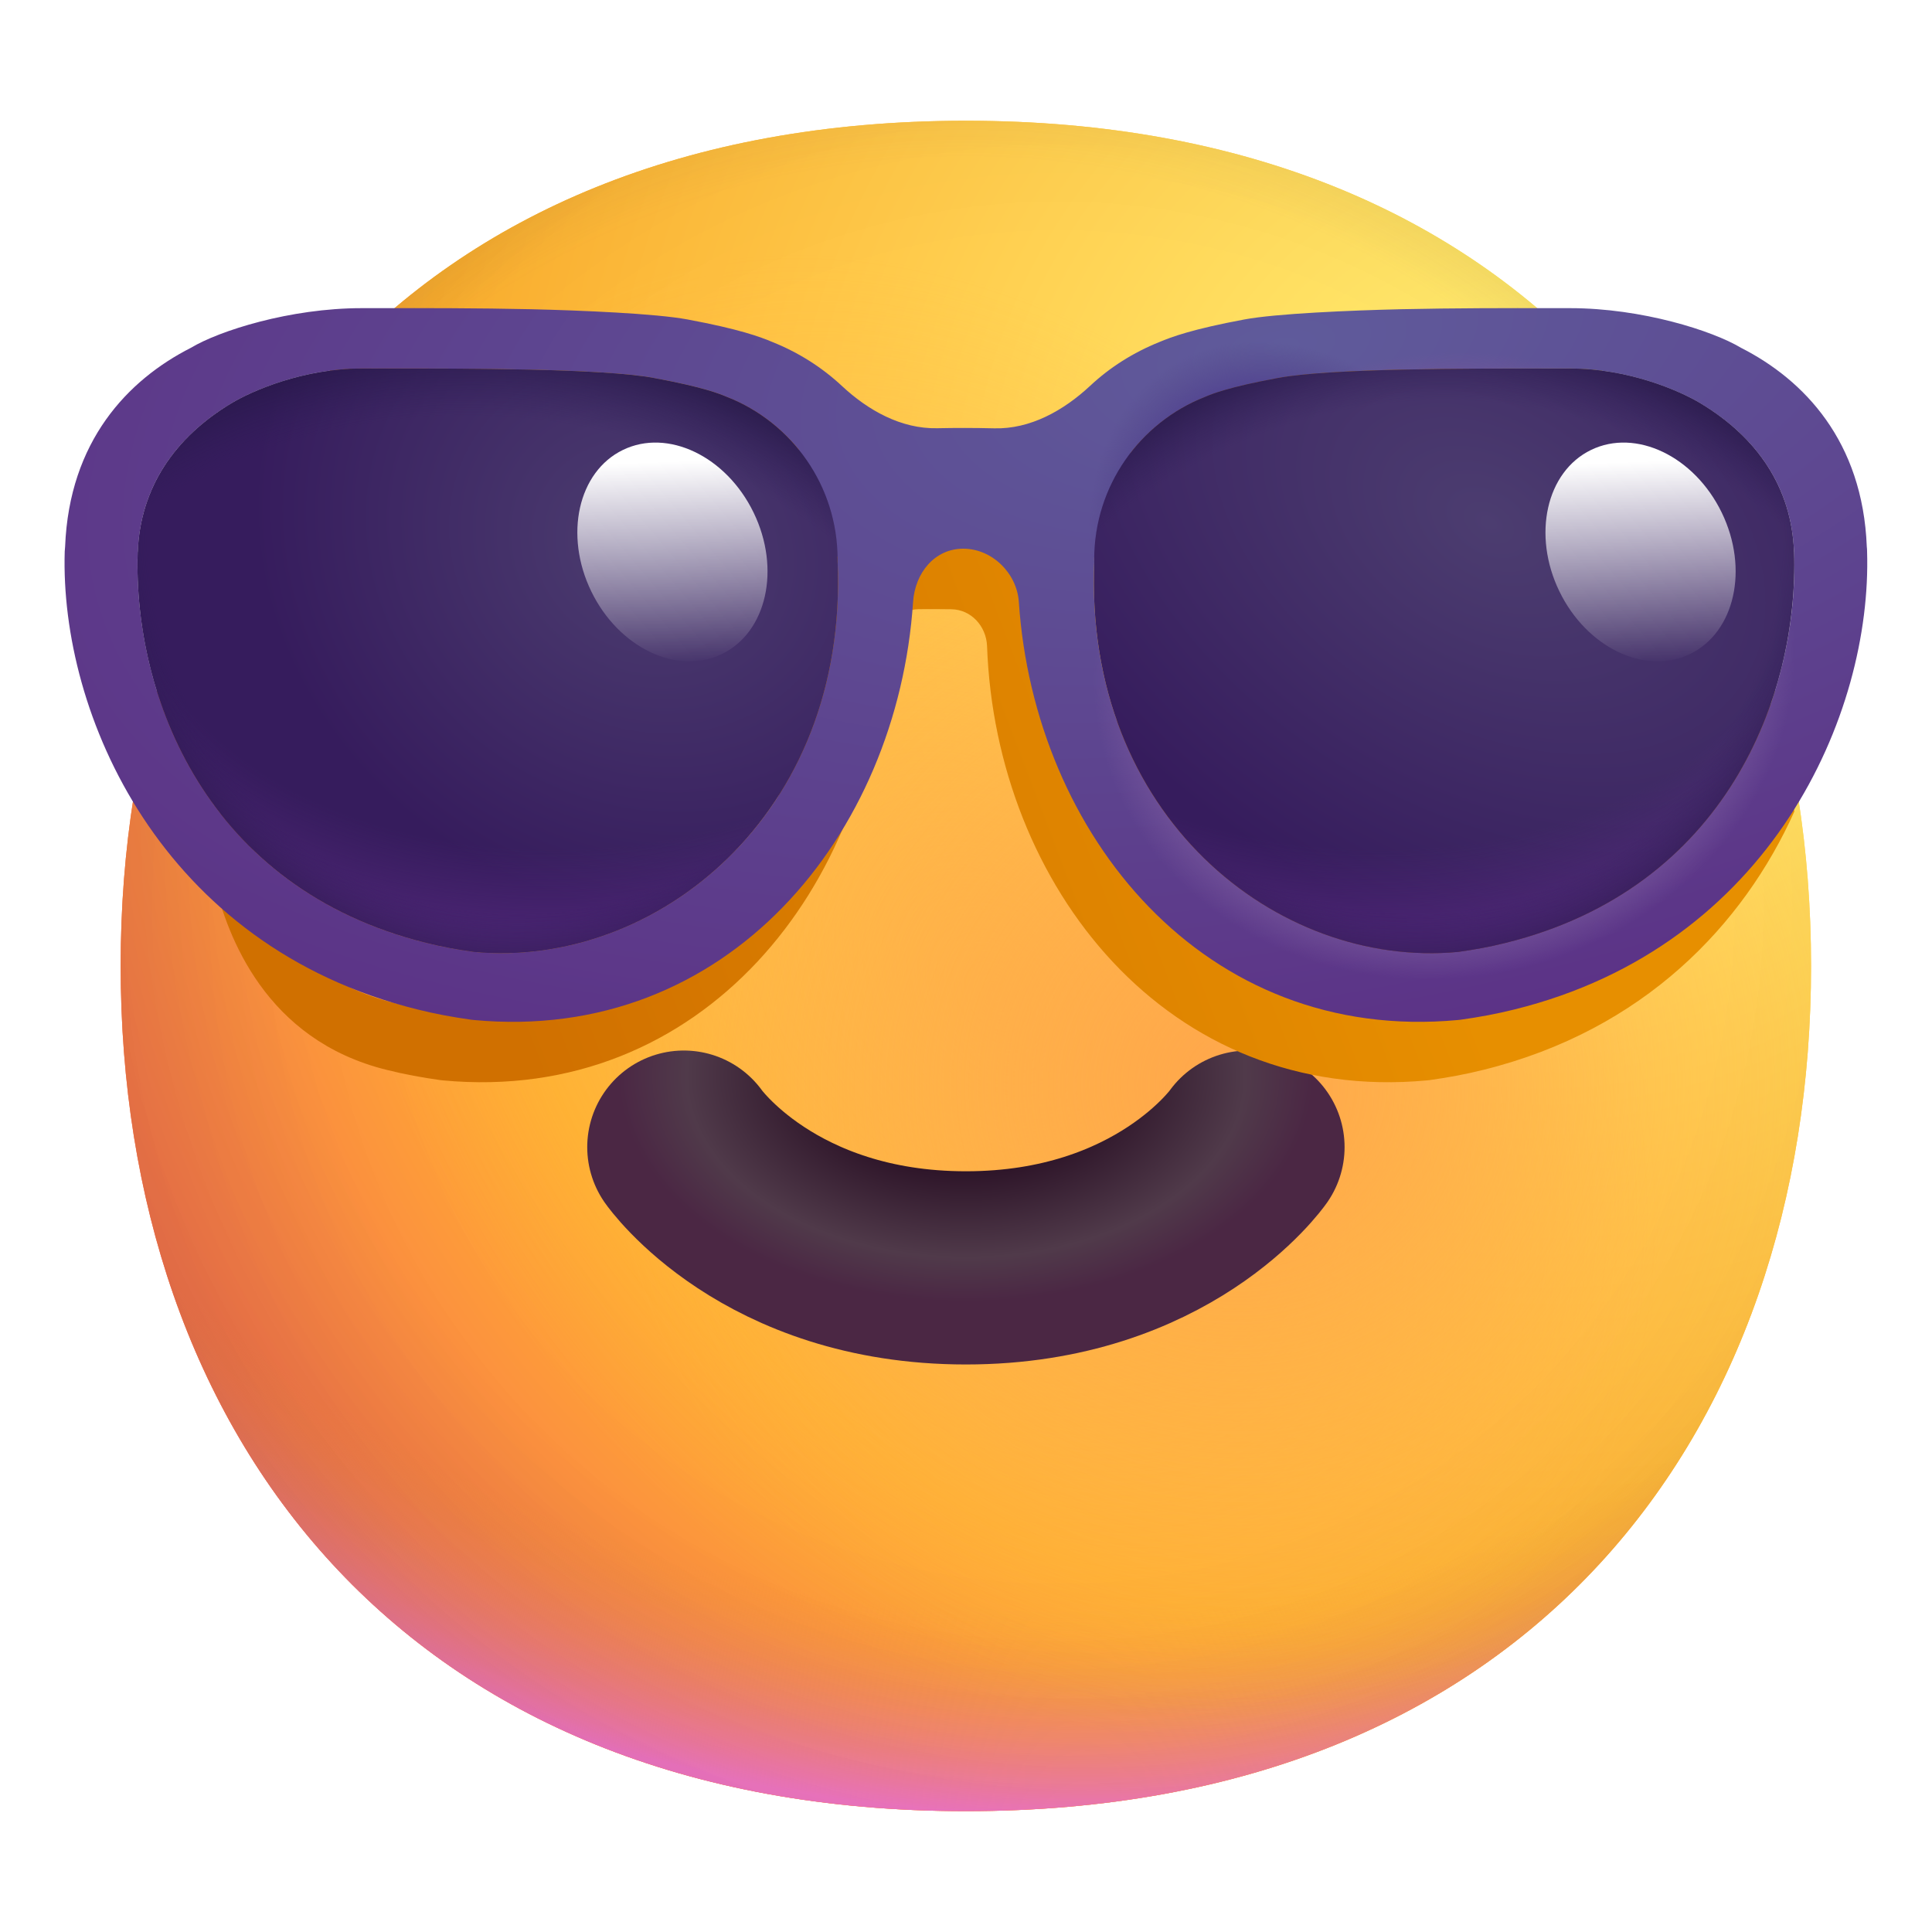 <svg
                  xmlns="http://www.w3.org/2000/svg"
                  width="20"
                  height="20"
                  viewBox="0 0 20 20"
                  fill="none"
                >
                  <path
                    d="M9.999 18.749C15.833 18.749 18.748 14.831 18.748 9.999C18.748 5.167 15.833 1.25 9.999 1.25C4.165 1.25 1.249 5.167 1.249 9.999C1.249 14.831 4.165 18.749 9.999 18.749Z"
                    fill="url(#paint0_radial_7840_3346)"
                  />
                  <path
                    d="M9.999 18.749C15.833 18.749 18.748 14.831 18.748 9.999C18.748 5.167 15.833 1.25 9.999 1.25C4.165 1.25 1.249 5.167 1.249 9.999C1.249 14.831 4.165 18.749 9.999 18.749Z"
                    fill="url(#paint1_radial_7840_3346)"
                  />
                  <path
                    d="M9.999 18.749C15.833 18.749 18.748 14.831 18.748 9.999C18.748 5.167 15.833 1.25 9.999 1.25C4.165 1.25 1.249 5.167 1.249 9.999C1.249 14.831 4.165 18.749 9.999 18.749Z"
                    fill="url(#paint2_radial_7840_3346)"
                  />
                  <path
                    d="M9.999 18.749C15.833 18.749 18.748 14.831 18.748 9.999C18.748 5.167 15.833 1.25 9.999 1.25C4.165 1.25 1.249 5.167 1.249 9.999C1.249 14.831 4.165 18.749 9.999 18.749Z"
                    fill="url(#paint3_radial_7840_3346)"
                    fill-opacity="0.6"
                  />
                  <path
                    d="M9.999 18.749C15.833 18.749 18.748 14.831 18.748 9.999C18.748 5.167 15.833 1.25 9.999 1.25C4.165 1.25 1.249 5.167 1.249 9.999C1.249 14.831 4.165 18.749 9.999 18.749Z"
                    fill="url(#paint4_radial_7840_3346)"
                  />
                  <path
                    d="M9.999 18.749C15.833 18.749 18.748 14.831 18.748 9.999C18.748 5.167 15.833 1.25 9.999 1.25C4.165 1.25 1.249 5.167 1.249 9.999C1.249 14.831 4.165 18.749 9.999 18.749Z"
                    fill="url(#paint5_radial_7840_3346)"
                  />
                  <path
                    d="M9.999 18.749C15.833 18.749 18.748 14.831 18.748 9.999C18.748 5.167 15.833 1.25 9.999 1.25C4.165 1.25 1.249 5.167 1.249 9.999C1.249 14.831 4.165 18.749 9.999 18.749Z"
                    fill="url(#paint6_radial_7840_3346)"
                  />
                  <path
                    d="M9.999 18.749C15.833 18.749 18.748 14.831 18.748 9.999C18.748 5.167 15.833 1.25 9.999 1.25C4.165 1.25 1.249 5.167 1.249 9.999C1.249 14.831 4.165 18.749 9.999 18.749Z"
                    fill="url(#paint7_radial_7840_3346)"
                  />
                  <path
                    d="M7.079 11.875C7.079 11.875 7.955 13.125 9.999 13.125C12.043 13.125 12.919 11.875 12.919 11.875"
                    stroke="url(#paint8_radial_7840_3346)"
                    stroke-width="2"
                    stroke-linecap="round"
                    stroke-linejoin="round"
                  />
                  <g filter="url(#filter0_f_7840_3346)">
                    <path
                      d="M2.218 9.123C2.354 9.689 2.747 10.765 4.002 11.075C4.189 11.122 4.372 11.155 4.557 11.181C4.566 11.182 4.575 11.183 4.584 11.184C7.274 11.436 9.053 9.162 9.14 6.687C9.147 6.482 9.305 6.309 9.51 6.306C9.619 6.305 9.733 6.305 9.849 6.307C10.054 6.31 10.21 6.483 10.218 6.688C10.306 9.162 12.083 11.436 14.774 11.184C14.783 11.183 14.792 11.182 14.801 11.181C14.985 11.155 15.169 11.122 15.356 11.075C17.017 10.664 18.048 9.572 18.575 8.401C18.494 7.905 18.377 7.425 18.226 6.964C18.068 8.341 17.331 8.515 15.356 9.004C15.193 9.044 14.638 9.432 14.472 9.455C12.597 9.63 12.07 8.401 11.007 6.437L11.007 6.417C11.007 6.408 11.007 6.399 11.007 6.39C11.076 6.399 11.145 6.409 11.214 6.42L11.385 5.31C11.583 5.056 11.847 4.855 12.152 4.735C12.223 4.704 12.391 4.634 12.909 4.538C13.443 4.438 14.869 4.439 15.739 4.44L15.934 4.44C16.393 4.44 16.811 4.573 17.08 4.695C16.86 4.392 16.617 4.106 16.353 3.838C16.215 3.823 16.075 3.815 15.934 3.815L15.737 3.815C15.303 3.814 14.723 3.814 14.184 3.826C13.661 3.838 12.887 3.871 12.561 3.932C12.023 4.032 11.806 4.113 11.681 4.166C11.335 4.304 11.038 4.516 10.804 4.784C10.65 4.96 10.432 5.077 10.198 5.067C9.823 5.05 9.47 5.052 9.155 5.065C8.922 5.075 8.706 4.958 8.552 4.783C8.318 4.516 8.022 4.304 7.677 4.166C7.551 4.113 7.334 4.032 6.796 3.932C6.471 3.871 5.696 3.838 5.174 3.826C4.634 3.814 4.054 3.814 3.621 3.815L3.612 3.815C3.405 4.022 3.212 4.241 3.031 4.471C3.157 4.451 3.288 4.44 3.424 4.44L3.618 4.44C4.489 4.439 5.915 4.438 6.449 4.538C6.967 4.634 7.134 4.704 7.206 4.735C7.499 4.851 7.755 5.041 7.95 5.282L8.164 6.416C8.214 6.407 8.277 6.397 8.35 6.386C8.351 6.397 8.351 6.407 8.351 6.417L8.351 6.437C8.463 9.069 6.459 10.655 4.584 10.479C4.418 10.456 4.256 10.427 4.093 10.386C2.657 10.031 2.761 8.975 2.354 7.97C2.282 8.339 2.25 8.737 2.218 9.123Z"
                      fill="url(#paint9_linear_7840_3346)"
                    />
                  </g>
                  <path
                    fill-rule="evenodd"
                    clip-rule="evenodd"
                    d="M7.997 3.541C8.269 3.65 8.51 3.804 8.715 3.995C8.987 4.249 9.33 4.441 9.702 4.433C9.889 4.429 10.086 4.429 10.291 4.434C10.665 4.444 11.01 4.25 11.284 3.995C11.488 3.804 11.73 3.65 12.001 3.541C12.127 3.488 12.344 3.407 12.882 3.307C13.207 3.246 13.982 3.213 14.504 3.201C15.044 3.189 15.624 3.189 16.058 3.19L16.254 3.19C16.997 3.19 17.731 3.425 18.022 3.6C18.676 3.932 19.282 4.567 19.325 5.659C19.327 5.676 19.328 5.692 19.328 5.709C19.38 7.389 18.337 9.792 15.677 10.45C15.489 10.497 15.306 10.53 15.121 10.556C15.112 10.557 15.104 10.558 15.094 10.559C12.465 10.805 10.708 8.639 10.547 6.231C10.527 5.934 10.27 5.68 9.972 5.68C9.673 5.68 9.472 5.933 9.452 6.232C9.292 8.64 7.533 10.805 4.904 10.559C4.895 10.558 4.886 10.557 4.877 10.556C4.693 10.53 4.509 10.497 4.322 10.45C1.662 9.792 0.619 7.389 0.67 5.709C0.671 5.692 0.672 5.676 0.674 5.659C0.717 4.567 1.323 3.932 1.977 3.6C2.268 3.425 3.001 3.19 3.744 3.19L3.941 3.19C4.375 3.189 4.955 3.189 5.494 3.201C6.017 3.213 6.791 3.246 7.117 3.307C7.655 3.407 7.872 3.488 7.997 3.541ZM1.556 5.103C1.712 4.723 2.002 4.412 2.392 4.177C2.612 4.044 3.142 3.815 3.744 3.815L3.939 3.815C4.809 3.814 6.235 3.813 6.769 3.913C7.287 4.009 7.455 4.079 7.526 4.11C7.82 4.226 8.076 4.416 8.271 4.657L8.484 5.791C8.535 5.782 8.598 5.772 8.671 5.761C8.671 5.772 8.671 5.782 8.671 5.792L8.671 5.812C8.783 8.444 6.779 10.03 4.904 9.854C4.738 9.831 4.577 9.802 4.414 9.761C2.439 9.272 1.61 7.716 1.452 6.339C1.428 6.127 1.419 5.919 1.425 5.72L1.425 5.715L1.426 5.715L1.427 5.709C1.435 5.491 1.48 5.289 1.556 5.103ZM11.328 5.765C11.327 5.774 11.327 5.783 11.327 5.792L11.328 5.812C11.215 8.444 13.219 10.03 15.094 9.854C15.26 9.831 15.422 9.802 15.585 9.761C17.56 9.272 18.389 7.716 18.547 6.339C18.571 6.127 18.579 5.919 18.574 5.72L18.573 5.715L18.572 5.715L18.572 5.709C18.563 5.491 18.519 5.289 18.443 5.103C18.287 4.723 17.997 4.412 17.606 4.177C17.387 4.044 16.857 3.815 16.254 3.815L16.06 3.815C15.19 3.814 13.763 3.813 13.229 3.913C12.711 4.009 12.544 4.079 12.472 4.11C12.168 4.23 11.904 4.431 11.706 4.685L11.535 5.795C11.466 5.784 11.396 5.774 11.328 5.765Z"
                    fill="url(#paint10_radial_7840_3346)"
                  />
                  <path
                    fill-rule="evenodd"
                    clip-rule="evenodd"
                    d="M7.997 3.541C8.269 3.65 8.51 3.804 8.715 3.995C8.987 4.249 9.33 4.441 9.702 4.433C9.889 4.429 10.086 4.429 10.291 4.434C10.665 4.444 11.01 4.25 11.284 3.995C11.488 3.804 11.73 3.65 12.001 3.541C12.127 3.488 12.344 3.407 12.882 3.307C13.207 3.246 13.982 3.213 14.504 3.201C15.044 3.189 15.624 3.189 16.058 3.19L16.254 3.19C16.997 3.19 17.731 3.425 18.022 3.6C18.676 3.932 19.282 4.567 19.325 5.659C19.327 5.676 19.328 5.692 19.328 5.709C19.38 7.389 18.337 9.792 15.677 10.45C15.489 10.497 15.306 10.53 15.121 10.556C15.112 10.557 15.104 10.558 15.094 10.559C12.465 10.805 10.708 8.639 10.547 6.231C10.527 5.934 10.27 5.68 9.972 5.68C9.673 5.68 9.472 5.933 9.452 6.232C9.292 8.64 7.533 10.805 4.904 10.559C4.895 10.558 4.886 10.557 4.877 10.556C4.693 10.53 4.509 10.497 4.322 10.45C1.662 9.792 0.619 7.389 0.67 5.709C0.671 5.692 0.672 5.676 0.674 5.659C0.717 4.567 1.323 3.932 1.977 3.6C2.268 3.425 3.001 3.19 3.744 3.19L3.941 3.19C4.375 3.189 4.955 3.189 5.494 3.201C6.017 3.213 6.791 3.246 7.117 3.307C7.655 3.407 7.872 3.488 7.997 3.541ZM1.556 5.103C1.712 4.723 2.002 4.412 2.392 4.177C2.612 4.044 3.142 3.815 3.744 3.815L3.939 3.815C4.809 3.814 6.235 3.813 6.769 3.913C7.287 4.009 7.455 4.079 7.526 4.11C7.82 4.226 8.076 4.416 8.271 4.657L8.484 5.791C8.535 5.782 8.598 5.772 8.671 5.761C8.671 5.772 8.671 5.782 8.671 5.792L8.671 5.812C8.783 8.444 6.779 10.03 4.904 9.854C4.738 9.831 4.577 9.802 4.414 9.761C2.439 9.272 1.61 7.716 1.452 6.339C1.428 6.127 1.419 5.919 1.425 5.72L1.425 5.715L1.426 5.715L1.427 5.709C1.435 5.491 1.48 5.289 1.556 5.103ZM11.328 5.765C11.327 5.774 11.327 5.783 11.327 5.792L11.328 5.812C11.215 8.444 13.219 10.03 15.094 9.854C15.26 9.831 15.422 9.802 15.585 9.761C17.56 9.272 18.389 7.716 18.547 6.339C18.571 6.127 18.579 5.919 18.574 5.72L18.573 5.715L18.572 5.715L18.572 5.709C18.563 5.491 18.519 5.289 18.443 5.103C18.287 4.723 17.997 4.412 17.606 4.177C17.387 4.044 16.857 3.815 16.254 3.815L16.06 3.815C15.19 3.814 13.763 3.813 13.229 3.913C12.711 4.009 12.544 4.079 12.472 4.11C12.168 4.23 11.904 4.431 11.706 4.685L11.535 5.795C11.466 5.784 11.396 5.774 11.328 5.765Z"
                    fill="url(#paint11_radial_7840_3346)"
                  />
                  <path
                    fill-rule="evenodd"
                    clip-rule="evenodd"
                    d="M7.997 3.541C8.269 3.65 8.51 3.804 8.715 3.995C8.987 4.249 9.33 4.441 9.702 4.433C9.889 4.429 10.086 4.429 10.291 4.434C10.665 4.444 11.01 4.25 11.284 3.995C11.488 3.804 11.73 3.65 12.001 3.541C12.127 3.488 12.344 3.407 12.882 3.307C13.207 3.246 13.982 3.213 14.504 3.201C15.044 3.189 15.624 3.189 16.058 3.19L16.254 3.19C16.997 3.19 17.731 3.425 18.022 3.6C18.676 3.932 19.282 4.567 19.325 5.659C19.327 5.676 19.328 5.692 19.328 5.709C19.38 7.389 18.337 9.792 15.677 10.45C15.489 10.497 15.306 10.53 15.121 10.556C15.112 10.557 15.104 10.558 15.094 10.559C12.465 10.805 10.708 8.639 10.547 6.231C10.527 5.934 10.27 5.68 9.972 5.68C9.673 5.68 9.472 5.933 9.452 6.232C9.292 8.64 7.533 10.805 4.904 10.559C4.895 10.558 4.886 10.557 4.877 10.556C4.693 10.53 4.509 10.497 4.322 10.45C1.662 9.792 0.619 7.389 0.67 5.709C0.671 5.692 0.672 5.676 0.674 5.659C0.717 4.567 1.323 3.932 1.977 3.6C2.268 3.425 3.001 3.19 3.744 3.19L3.941 3.19C4.375 3.189 4.955 3.189 5.494 3.201C6.017 3.213 6.791 3.246 7.117 3.307C7.655 3.407 7.872 3.488 7.997 3.541ZM1.556 5.103C1.712 4.723 2.002 4.412 2.392 4.177C2.612 4.044 3.142 3.815 3.744 3.815L3.939 3.815C4.809 3.814 6.235 3.813 6.769 3.913C7.287 4.009 7.455 4.079 7.526 4.11C7.82 4.226 8.076 4.416 8.271 4.657L8.484 5.791C8.535 5.782 8.598 5.772 8.671 5.761C8.671 5.772 8.671 5.782 8.671 5.792L8.671 5.812C8.783 8.444 6.779 10.03 4.904 9.854C4.738 9.831 4.577 9.802 4.414 9.761C2.439 9.272 1.61 7.716 1.452 6.339C1.428 6.127 1.419 5.919 1.425 5.72L1.425 5.715L1.426 5.715L1.427 5.709C1.435 5.491 1.48 5.289 1.556 5.103ZM11.328 5.765C11.327 5.774 11.327 5.783 11.327 5.792L11.328 5.812C11.215 8.444 13.219 10.03 15.094 9.854C15.26 9.831 15.422 9.802 15.585 9.761C17.56 9.272 18.389 7.716 18.547 6.339C18.571 6.127 18.579 5.919 18.574 5.72L18.573 5.715L18.572 5.715L18.572 5.709C18.563 5.491 18.519 5.289 18.443 5.103C18.287 4.723 17.997 4.412 17.606 4.177C17.387 4.044 16.857 3.815 16.254 3.815L16.06 3.815C15.19 3.814 13.763 3.813 13.229 3.913C12.711 4.009 12.544 4.079 12.472 4.11C12.168 4.23 11.904 4.431 11.706 4.685L11.535 5.795C11.466 5.784 11.396 5.774 11.328 5.765Z"
                    fill="url(#paint12_radial_7840_3346)"
                  />
                  <path
                    d="M2.392 4.177C2.612 4.044 3.142 3.815 3.745 3.815C3.805 3.815 3.87 3.815 3.939 3.815C4.809 3.814 6.235 3.813 6.769 3.913C7.287 4.009 7.455 4.079 7.526 4.11C8.197 4.374 8.671 5.028 8.671 5.792L8.671 5.812C8.784 8.444 6.779 10.03 4.904 9.854C4.738 9.831 4.577 9.802 4.414 9.761C2.132 9.196 1.379 7.206 1.425 5.714L1.426 5.715C1.451 5.047 1.81 4.528 2.392 4.177Z"
                    fill="url(#paint13_radial_7840_3346)"
                  />
                  <path
                    d="M2.392 4.177C2.612 4.044 3.142 3.815 3.745 3.815C3.805 3.815 3.87 3.815 3.939 3.815C4.809 3.814 6.235 3.813 6.769 3.913C7.287 4.009 7.455 4.079 7.526 4.11C8.197 4.374 8.671 5.028 8.671 5.792L8.671 5.812C8.784 8.444 6.779 10.03 4.904 9.854C4.738 9.831 4.577 9.802 4.414 9.761C2.132 9.196 1.379 7.206 1.425 5.714L1.426 5.715C1.451 5.047 1.81 4.528 2.392 4.177Z"
                    fill="url(#paint14_radial_7840_3346)"
                  />
                  <path
                    d="M2.392 4.177C2.612 4.044 3.142 3.815 3.745 3.815C3.805 3.815 3.87 3.815 3.939 3.815C4.809 3.814 6.235 3.813 6.769 3.913C7.287 4.009 7.455 4.079 7.526 4.11C8.197 4.374 8.671 5.028 8.671 5.792L8.671 5.812C8.784 8.444 6.779 10.03 4.904 9.854C4.738 9.831 4.577 9.802 4.414 9.761C2.132 9.196 1.379 7.206 1.425 5.714L1.426 5.715C1.451 5.047 1.81 4.528 2.392 4.177Z"
                    fill="url(#paint15_radial_7840_3346)"
                  />
                  <path
                    d="M2.392 4.177C2.612 4.044 3.142 3.815 3.745 3.815C3.805 3.815 3.87 3.815 3.939 3.815C4.809 3.814 6.235 3.813 6.769 3.913C7.287 4.009 7.455 4.079 7.526 4.11C8.197 4.374 8.671 5.028 8.671 5.792L8.671 5.812C8.784 8.444 6.779 10.03 4.904 9.854C4.738 9.831 4.577 9.802 4.414 9.761C2.132 9.196 1.379 7.206 1.425 5.714L1.426 5.715C1.451 5.047 1.81 4.528 2.392 4.177Z"
                    fill="url(#paint16_radial_7840_3346)"
                  />
                  <ellipse
                    cx="6.961"
                    cy="5.714"
                    rx="0.934"
                    ry="1.174"
                    transform="rotate(-25.883 6.961 5.714)"
                    fill="url(#paint17_linear_7840_3346)"
                  />
                  <path
                    d="M17.606 4.177C17.387 4.044 16.857 3.815 16.254 3.815C16.193 3.815 16.128 3.815 16.06 3.815C15.19 3.814 13.763 3.813 13.229 3.913C12.711 4.009 12.544 4.079 12.472 4.11C11.802 4.374 11.327 5.028 11.327 5.792L11.328 5.812C11.215 8.444 13.22 10.03 15.095 9.854C15.26 9.831 15.422 9.802 15.585 9.761C17.867 9.196 18.619 7.206 18.573 5.714L18.572 5.715C18.548 5.047 18.189 4.528 17.606 4.177Z"
                    fill="url(#paint18_radial_7840_3346)"
                  />
                  <path
                    d="M17.606 4.177C17.387 4.044 16.857 3.815 16.254 3.815C16.193 3.815 16.128 3.815 16.06 3.815C15.19 3.814 13.763 3.813 13.229 3.913C12.711 4.009 12.544 4.079 12.472 4.11C11.802 4.374 11.327 5.028 11.327 5.792L11.328 5.812C11.215 8.444 13.22 10.03 15.095 9.854C15.26 9.831 15.422 9.802 15.585 9.761C17.867 9.196 18.619 7.206 18.573 5.714L18.572 5.715C18.548 5.047 18.189 4.528 17.606 4.177Z"
                    fill="url(#paint19_radial_7840_3346)"
                  />
                  <path
                    d="M17.606 4.177C17.387 4.044 16.857 3.815 16.254 3.815C16.193 3.815 16.128 3.815 16.06 3.815C15.19 3.814 13.763 3.813 13.229 3.913C12.711 4.009 12.544 4.079 12.472 4.11C11.802 4.374 11.327 5.028 11.327 5.792L11.328 5.812C11.215 8.444 13.22 10.03 15.095 9.854C15.26 9.831 15.422 9.802 15.585 9.761C17.867 9.196 18.619 7.206 18.573 5.714L18.572 5.715C18.548 5.047 18.189 4.528 17.606 4.177Z"
                    fill="url(#paint20_radial_7840_3346)"
                  />
                  <path
                    d="M17.606 4.177C17.387 4.044 16.857 3.815 16.254 3.815C16.193 3.815 16.128 3.815 16.06 3.815C15.19 3.814 13.763 3.813 13.229 3.913C12.711 4.009 12.544 4.079 12.472 4.11C11.802 4.374 11.327 5.028 11.327 5.792L11.328 5.812C11.215 8.444 13.22 10.03 15.095 9.854C15.26 9.831 15.422 9.802 15.585 9.761C17.867 9.196 18.619 7.206 18.573 5.714L18.572 5.715C18.548 5.047 18.189 4.528 17.606 4.177Z"
                    fill="url(#paint21_radial_7840_3346)"
                  />
                  <ellipse
                    cx="16.983"
                    cy="5.714"
                    rx="0.934"
                    ry="1.174"
                    transform="rotate(-25.883 16.983 5.714)"
                    fill="url(#paint22_linear_7840_3346)"
                  />
                  <defs>
                    <filter
                      id="filter0_f_7840_3346"
                      x="1.018"
                      y="2.615"
                      width="18.758"
                      height="9.788"
                      filterUnits="userSpaceOnUse"
                      color-interpolation-filters="sRGB"
                    >
                      <feFlood flood-opacity="0" result="BackgroundImageFix" />
                      <feBlend
                        mode="normal"
                        in="SourceGraphic"
                        in2="BackgroundImageFix"
                        result="shape"
                      />
                      <feGaussianBlur
                        stdDeviation="0.6"
                        result="effect1_foregroundBlur_7840_3346"
                      />
                    </filter>
                    <radialGradient
                      id="paint0_radial_7840_3346"
                      cx="0"
                      cy="0"
                      r="1"
                      gradientUnits="userSpaceOnUse"
                      gradientTransform="translate(15.937 5.625) rotate(132.839) scale(23.44)"
                    >
                      <stop stop-color="#FFF478" />
                      <stop offset="0.475" stop-color="#FFB02E" />
                      <stop offset="1" stop-color="#F70A8D" />
                    </radialGradient>
                    <radialGradient
                      id="paint1_radial_7840_3346"
                      cx="0"
                      cy="0"
                      r="1"
                      gradientUnits="userSpaceOnUse"
                      gradientTransform="translate(15.937 5.625) rotate(131.878) scale(24.343)"
                    >
                      <stop stop-color="#FFF478" />
                      <stop offset="0.475" stop-color="#FFB02E" />
                      <stop offset="1" stop-color="#F70A8D" />
                    </radialGradient>
                    <radialGradient
                      id="paint2_radial_7840_3346"
                      cx="0"
                      cy="0"
                      r="1"
                      gradientUnits="userSpaceOnUse"
                      gradientTransform="translate(9.999 7.812) rotate(101.31) scale(11.154 14.286)"
                    >
                      <stop
                        offset="0.788"
                        stop-color="#F59639"
                        stop-opacity="0"
                      />
                      <stop offset="0.973" stop-color="#FF7DCE" />
                    </radialGradient>
                    <radialGradient
                      id="paint3_radial_7840_3346"
                      cx="0"
                      cy="0"
                      r="1"
                      gradientUnits="userSpaceOnUse"
                      gradientTransform="translate(11.249 8.75) rotate(135) scale(25.633)"
                    >
                      <stop offset="0.315" stop-opacity="0" />
                      <stop offset="1" />
                    </radialGradient>
                    <radialGradient
                      id="paint4_radial_7840_3346"
                      cx="0"
                      cy="0"
                      r="1"
                      gradientUnits="userSpaceOnUse"
                      gradientTransform="translate(9.999 10.625) rotate(77.692) scale(17.592)"
                    >
                      <stop
                        offset="0.508"
                        stop-color="#7D6133"
                        stop-opacity="0"
                      />
                      <stop offset="1" stop-color="#715B32" />
                    </radialGradient>
                    <radialGradient
                      id="paint5_radial_7840_3346"
                      cx="0"
                      cy="0"
                      r="1"
                      gradientUnits="userSpaceOnUse"
                      gradientTransform="translate(10.312 10.312) rotate(55.713) scale(8.321 6.031)"
                    >
                      <stop stop-color="#FFB849" />
                      <stop offset="1" stop-color="#FFB847" stop-opacity="0" />
                    </radialGradient>
                    <radialGradient
                      id="paint6_radial_7840_3346"
                      cx="0"
                      cy="0"
                      r="1"
                      gradientUnits="userSpaceOnUse"
                      gradientTransform="translate(12.812 11.25) rotate(9.866) scale(7.295)"
                    >
                      <stop stop-color="#FFA64B" />
                      <stop
                        offset="0.9"
                        stop-color="#FFAE46"
                        stop-opacity="0"
                      />
                    </radialGradient>
                    <radialGradient
                      id="paint7_radial_7840_3346"
                      cx="0"
                      cy="0"
                      r="1"
                      gradientUnits="userSpaceOnUse"
                      gradientTransform="translate(10.937 9.375) rotate(43.971) scale(36.908)"
                    >
                      <stop offset="0.185" stop-opacity="0" />
                      <stop offset="1" stop-opacity="0.4" />
                    </radialGradient>
                    <radialGradient
                      id="paint8_radial_7840_3346"
                      cx="0"
                      cy="0"
                      r="1"
                      gradientUnits="userSpaceOnUse"
                      gradientTransform="translate(9.999 11.134) rotate(90) scale(6.836 10.543)"
                    >
                      <stop offset="0.146" stop-color="#2E1529" />
                      <stop offset="0.276" stop-color="#503A4A" />
                      <stop offset="0.343" stop-color="#4B2744" />
                    </radialGradient>
                    <linearGradient
                      id="paint9_linear_7840_3346"
                      x1="14.179"
                      y1="7.509"
                      x2="5.39"
                      y2="10.861"
                      gradientUnits="userSpaceOnUse"
                    >
                      <stop stop-color="#E78F00" />
                      <stop offset="1" stop-color="#D07000" />
                    </linearGradient>
                    <radialGradient
                      id="paint10_radial_7840_3346"
                      cx="0"
                      cy="0"
                      r="1"
                      gradientUnits="userSpaceOnUse"
                      gradientTransform="translate(13.202 3.595) rotate(78.861) scale(7.684 15.923)"
                    >
                      <stop stop-color="#5F5B9B" />
                      <stop offset="1" stop-color="#5C3085" />
                    </radialGradient>
                    <radialGradient
                      id="paint11_radial_7840_3346"
                      cx="0"
                      cy="0"
                      r="1"
                      gradientUnits="userSpaceOnUse"
                      gradientTransform="translate(14.931 6.883) rotate(78.064) scale(3.446 3.872)"
                    >
                      <stop offset="0.776" stop-color="#77579C" />
                      <stop
                        offset="0.938"
                        stop-color="#77579C"
                        stop-opacity="0"
                      />
                    </radialGradient>
                    <radialGradient
                      id="paint12_radial_7840_3346"
                      cx="0"
                      cy="0"
                      r="1"
                      gradientUnits="userSpaceOnUse"
                      gradientTransform="translate(13.671 6.251) rotate(-122.735) scale(2.926 2.148)"
                    >
                      <stop offset="0.769" stop-color="#4E3D92" />
                      <stop offset="1" stop-color="#534687" stop-opacity="0" />
                    </radialGradient>
                    <radialGradient
                      id="paint13_radial_7840_3346"
                      cx="0"
                      cy="0"
                      r="1"
                      gradientUnits="userSpaceOnUse"
                      gradientTransform="translate(6.679 5.665) rotate(121.845) scale(3.702 4.205)"
                    >
                      <stop stop-color="#4C3D70" />
                      <stop offset="1" stop-color="#361C5D" />
                    </radialGradient>
                    <radialGradient
                      id="paint14_radial_7840_3346"
                      cx="0"
                      cy="0"
                      r="1"
                      gradientUnits="userSpaceOnUse"
                      gradientTransform="translate(5.917 5.763) rotate(87.138) scale(4.693 6.969)"
                    >
                      <stop
                        offset="0.647"
                        stop-color="#5B2B84"
                        stop-opacity="0"
                      />
                      <stop offset="1" stop-color="#5B2B84" />
                    </radialGradient>
                    <radialGradient
                      id="paint15_radial_7840_3346"
                      cx="0"
                      cy="0"
                      r="1"
                      gradientUnits="userSpaceOnUse"
                      gradientTransform="translate(4.863 10.49) rotate(-99.513) scale(7.209 7.138)"
                    >
                      <stop
                        offset="0.859"
                        stop-color="#2E1D57"
                        stop-opacity="0"
                      />
                      <stop offset="1" stop-color="#20143D" />
                    </radialGradient>
                    <radialGradient
                      id="paint16_radial_7840_3346"
                      cx="0"
                      cy="0"
                      r="1"
                      gradientUnits="userSpaceOnUse"
                      gradientTransform="translate(5.468 5.294) rotate(102.225) scale(4.796 4.501)"
                    >
                      <stop
                        offset="0.872"
                        stop-color="#2E1D57"
                        stop-opacity="0"
                      />
                      <stop
                        offset="1"
                        stop-color="#20143D"
                        stop-opacity="0.6"
                      />
                    </radialGradient>
                    <linearGradient
                      id="paint17_linear_7840_3346"
                      x1="7.37"
                      y1="4.872"
                      x2="6.499"
                      y2="6.848"
                      gradientUnits="userSpaceOnUse"
                    >
                      <stop stop-color="white" />
                      <stop
                        offset="0.974"
                        stop-color="white"
                        stop-opacity="0"
                      />
                    </linearGradient>
                    <radialGradient
                      id="paint18_radial_7840_3346"
                      cx="0"
                      cy="0"
                      r="1"
                      gradientUnits="userSpaceOnUse"
                      gradientTransform="translate(15.409 5.412) rotate(121.289) scale(4.137 6.214)"
                    >
                      <stop stop-color="#4C3D70" />
                      <stop offset="1" stop-color="#361C5D" />
                    </radialGradient>
                    <radialGradient
                      id="paint19_radial_7840_3346"
                      cx="0"
                      cy="0"
                      r="1"
                      gradientUnits="userSpaceOnUse"
                      gradientTransform="translate(14.081 5.763) rotate(92.862) scale(4.693 6.969)"
                    >
                      <stop
                        offset="0.647"
                        stop-color="#5B2B84"
                        stop-opacity="0"
                      />
                      <stop offset="1" stop-color="#5B2B84" />
                    </radialGradient>
                    <radialGradient
                      id="paint20_radial_7840_3346"
                      cx="0"
                      cy="0"
                      r="1"
                      gradientUnits="userSpaceOnUse"
                      gradientTransform="translate(14.949 9.65) rotate(-77.602) scale(6.419 6.357)"
                    >
                      <stop
                        offset="0.859"
                        stop-color="#2E1D57"
                        stop-opacity="0"
                      />
                      <stop offset="1" stop-color="#20143D" />
                    </radialGradient>
                    <radialGradient
                      id="paint21_radial_7840_3346"
                      cx="0"
                      cy="0"
                      r="1"
                      gradientUnits="userSpaceOnUse"
                      gradientTransform="translate(14.53 5.294) rotate(77.775) scale(4.796 4.501)"
                    >
                      <stop
                        offset="0.872"
                        stop-color="#2E1D57"
                        stop-opacity="0"
                      />
                      <stop
                        offset="1"
                        stop-color="#20143D"
                        stop-opacity="0.6"
                      />
                    </radialGradient>
                    <linearGradient
                      id="paint22_linear_7840_3346"
                      x1="17.391"
                      y1="4.872"
                      x2="16.52"
                      y2="6.848"
                      gradientUnits="userSpaceOnUse"
                    >
                      <stop stop-color="white" />
                      <stop
                        offset="0.974"
                        stop-color="white"
                        stop-opacity="0"
                      />
                    </linearGradient>
                  </defs>
                </svg>